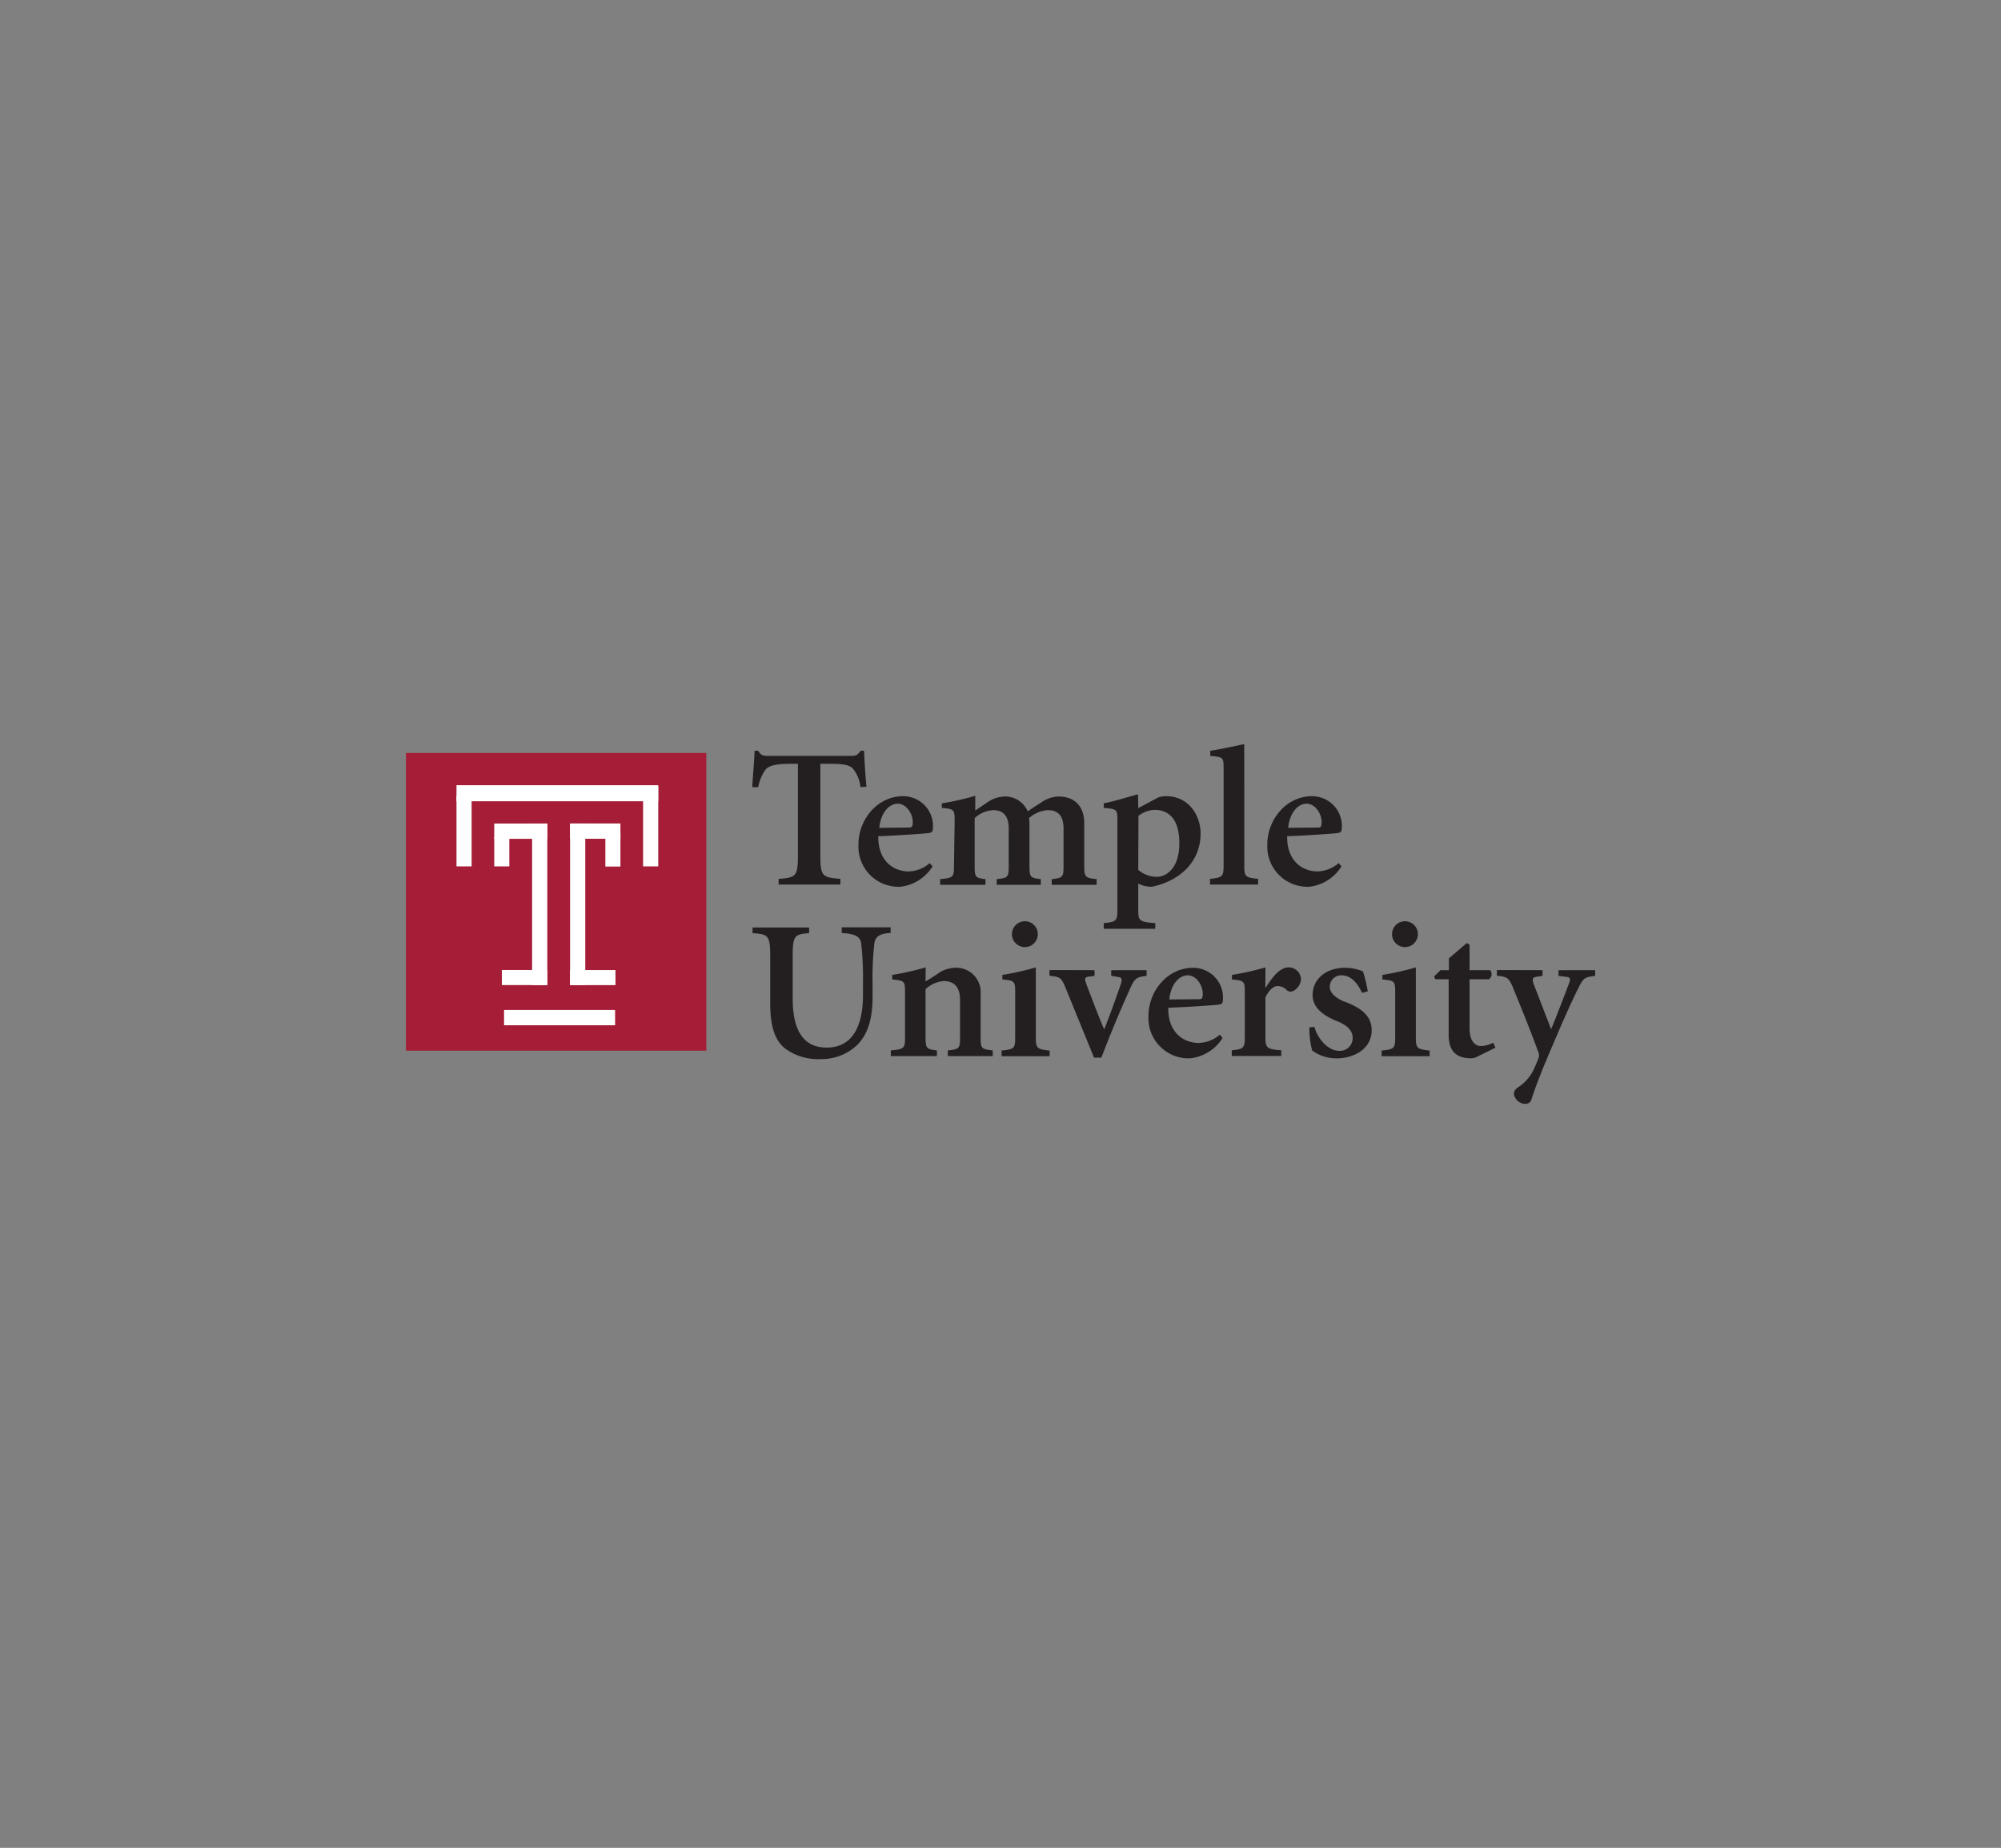 <svg id="Layer_1" data-name="Layer 1" xmlns="http://www.w3.org/2000/svg" viewBox="0 0 353 326"><rect x="0" y="0" width="353" height="326" fill="#808080" stroke="none"/><defs><style>.cls-1{fill:#a51d36;}.cls-2{fill:#fff;}.cls-3{fill:#231f20;}</style></defs><title>Artboard 13</title><rect class="cls-1" x="71.62" y="132.84" width="52.98" height="52.53"/><rect class="cls-2" x="80.53" y="138.53" width="35.59" height="2.83"/><rect class="cls-2" x="113.45" y="138.75" width="2.67" height="14.1"/><rect class="cls-2" x="80.53" y="140.38" width="2.67" height="12.47"/><rect class="cls-2" x="87.19" y="147.7" width="2.66" height="5.15"/><rect class="cls-2" x="87.19" y="145.29" width="9.36" height="2.7"/><rect class="cls-2" x="93.87" y="145.29" width="2.68" height="28.5"/><rect class="cls-2" x="88.54" y="171.13" width="8.01" height="2.66"/><rect class="cls-2" x="100.56" y="145.29" width="8.88" height="2.7" transform="translate(210.01 293.27) rotate(-180)"/><rect class="cls-2" x="100.56" y="145.29" width="2.68" height="28.5" transform="translate(203.81 319.08) rotate(-180)"/><rect class="cls-2" x="100.56" y="171.13" width="8.01" height="2.66" transform="translate(209.14 344.93) rotate(-180)"/><rect class="cls-2" x="106.79" y="146.9" width="2.66" height="5.98"/><rect class="cls-2" x="88.92" y="178.18" width="19.59" height="2.7"/><path class="cls-3" d="M132.7,138.87c.14-2.3.35-4.6.42-6.42h.64c.49.84.85.91,1.84.91h14.56c.92,0,1.13-.21,1.7-.91h.56c.08,1.47.22,4.12.43,6.35l-1.06.07a6,6,0,0,0-1.31-3.24c-.6-.67-1.73-.88-3.92-.88h-1.84V150.8c0,3.76.28,4,3.53,4.25v1H137.36v-1c3.12-.21,3.4-.49,3.4-4.25V134.75h-1.2c-3,0-4,.42-4.53,1.05a7.76,7.76,0,0,0-1.27,3.07Z"/><path class="cls-3" d="M164.52,152.85a7.72,7.72,0,0,1-5.66,3.59,7.07,7.07,0,0,1-7.42-7.32c-.07-4.36,3.22-8.65,7.88-8.65a5.26,5.26,0,0,1,5.27,5c0,1.29-.07,1.36-.74,1.5-.5.07-5.06.42-8.91.56-.07,4.39,2.72,6.21,5.37,6.21a5.92,5.92,0,0,0,3.71-1.47ZM160.38,146c.5,0,.64-.21.64-1,0-1.39-1.1-3.21-2.65-3.21s-3,1.64-3.25,4.26Z"/><path class="cls-3" d="M168.41,144.94c0-2.13-.07-2.2-2.26-2.41v-.8a49,49,0,0,0,5.9-1.33V143c.64-.45,1.28-.87,2-1.36a5.83,5.83,0,0,1,3.08-1.12,4.33,4.33,0,0,1,4.17,2.62c.85-.59,1.73-1.15,2.4-1.57a5.52,5.52,0,0,1,3-1.05c3.12,0,4.57,2,4.57,4.64v7.6c0,2,.21,2.13,2.19,2.34v1h-7.92v-1c1.94-.21,2.08-.35,2.08-2.34v-6.59c0-2.09-.84-3.24-2.75-3.24a5.46,5.46,0,0,0-3.33,1.4c0,.27.07.55.07.76v7.67c0,2,.15,2.13,2,2.34v1h-7.78v-1c2-.21,2.12-.35,2.12-2.34v-6.59c0-2.16-.92-3.24-2.72-3.24a5.22,5.22,0,0,0-3.29,1.4v8.43c0,2,.14,2.13,1.91,2.34v1h-8v-1c2.3-.21,2.44-.35,2.44-2.34Z"/><path class="cls-3" d="M200.8,142.57l3.54-1.89a4,4,0,0,1,1.41-.21c4,0,6.05,3.46,6.05,6.56,0,5.2-3.89,8.44-8.56,9.41a5.33,5.33,0,0,1-2.44-.55v4.7c0,1.85.21,2.06,3,2.27v1h-9.09v-1c2.2-.21,2.41-.42,2.41-2.27v-15.9c0-1.88-.07-1.95-2.41-2.16v-.8c1.81-.35,3.82-1,6.05-1.6Zm0,10.91a5.2,5.2,0,0,0,3.25,1.22c1.63,0,4-1.43,4-5.93s-2.08-5.89-4.35-5.89a5,5,0,0,0-2.86,1.05Z"/><path class="cls-3" d="M219.51,152.71c0,1.92.14,2.13,2.44,2.34v1h-8.49v-1c2.19-.21,2.4-.42,2.4-2.34V135.63c0-2.06-.07-2.06-2.36-2.27v-.91c1.52-.21,4.13-.76,6-1.18Z"/><path class="cls-3" d="M236.65,152.85a7.69,7.69,0,0,1-5.65,3.59,7.08,7.08,0,0,1-7.43-7.32c-.07-4.36,3.22-8.65,7.89-8.65a5.25,5.25,0,0,1,5.26,5c0,1.29-.07,1.36-.74,1.5-.49.07-5,.42-8.91.56-.07,4.39,2.72,6.21,5.38,6.21a6,6,0,0,0,3.71-1.47ZM232.52,146c.49,0,.63-.21.63-1,0-1.39-1.09-3.21-2.65-3.21s-3,1.64-3.25,4.26Z"/><path class="cls-3" d="M142.74,163.63v1c-2.62.21-2.9.42-2.9,4.19v7.36c0,5.54,1.84,8.64,6,8.64s6.4-3.2,6.4-9.31v-2.09a53.41,53.41,0,0,0-.32-7c-.18-1.26-1.17-1.68-3.43-1.82v-1h8.63v1c-1.77.07-2.69.56-2.87,1.82a53.41,53.41,0,0,0-.32,7v2.48c0,3.38-.63,6.27-2.58,8.33a9.08,9.08,0,0,1-6.54,2.62,9.89,9.89,0,0,1-6.29-1.85c-1.87-1.5-2.65-4-2.65-8.13v-8.05c0-3.77-.28-4-3.11-4.19v-1Z"/><path class="cls-3" d="M163.28,173.15c.71-.42,1.42-.88,2.05-1.29a5.44,5.44,0,0,1,3.11-1.12,4.31,4.31,0,0,1,4.56,4.6v7.71c0,1.92.15,2.06,2.13,2.27v1h-7.92v-1c2-.21,2.15-.35,2.15-2.27v-6.73c0-2.09-1-3.24-2.86-3.24a5.33,5.33,0,0,0-3.22,1.43v8.54c0,1.92.21,2.06,2,2.27v1h-8.13v-1c2.3-.21,2.51-.35,2.51-2.27V175.2c0-2.12-.07-2.19-2.26-2.4V172a49,49,0,0,0,5.9-1.33Z"/><path class="cls-3" d="M182.73,183c0,1.92.21,2.13,2.44,2.34v1h-8.48v-1c2.26-.21,2.4-.42,2.4-2.34V175.2c0-2.12-.07-2.19-2.26-2.4V172a49,49,0,0,0,5.9-1.33Zm.35-18.17a2.28,2.28,0,1,1-2.29-2.3A2.27,2.27,0,0,1,183.08,164.81Z"/><path class="cls-3" d="M193.09,171.16v1l-1.2.17c-.57.1-.57.42-.21,1.39,1,2.66,2.33,6.11,3.11,7.89.81-2,1.94-5.1,2.83-7.68.39-1.08.39-1.46-.36-1.57l-1.23-.2v-1h6.25v1c-1.77.2-2.08.41-2.83,2.05-1.44,3.18-3.21,7.26-5.16,12.38H193L188,174.33c-.74-1.78-.88-2-2.86-2.19v-1Z"/><path class="cls-3" d="M215.68,183.12a7.73,7.73,0,0,1-5.65,3.59,7.08,7.08,0,0,1-7.43-7.32c-.07-4.36,3.22-8.65,7.89-8.65a5.25,5.25,0,0,1,5.26,5c0,1.29-.07,1.36-.74,1.5-.49.07-5,.41-8.91.55-.07,4.4,2.73,6.21,5.38,6.21a6,6,0,0,0,3.71-1.46Zm-4.13-6.84c.49,0,.63-.2.63-1,0-1.4-1.09-3.21-2.65-3.21s-3,1.64-3.25,4.26Z"/><path class="cls-3" d="M223.22,174.19h.1c.85-1.32,2.27-3.52,4-3.52a2.17,2.17,0,0,1,2.19,2,2.52,2.52,0,0,1-1.45,2.2,1,1,0,0,1-1-.14,2.37,2.37,0,0,0-1.63-.77c-.6,0-1.41.42-2.19,2v7c0,1.92.21,2.13,2.79,2.34v1h-8.73v-1c2.08-.21,2.3-.42,2.3-2.34V175.2c0-2.12-.07-2.19-2.27-2.4V172a48.72,48.72,0,0,0,5.91-1.33Z"/><path class="cls-3" d="M231.88,181.17c.57,2.09,2.41,4.22,4.35,4.22a2.26,2.26,0,0,0,2.4-2.27c0-1.15-.77-2.16-2.68-2.93s-4.39-2.09-4.39-4.64,2-4.74,5.62-4.81a8.38,8.38,0,0,1,3.26.63,24.11,24.11,0,0,1,.85,3.52l-1,.28c-1.1-2.34-2.37-3.1-3.65-3.1a2,2,0,0,0-2.05,2.05c0,1.15,1.24,2.1,2.76,2.65,2.65,1,4.63,2.41,4.63,4.95,0,3.46-3.29,5-6.18,5a7.15,7.15,0,0,1-4.32-1.39,15.51,15.51,0,0,1-.49-4.08Z"/><path class="cls-3" d="M249.77,183c0,1.92.21,2.13,2.44,2.34v1h-8.48v-1c2.26-.21,2.4-.42,2.4-2.34V175.2c0-2.12-.07-2.19-2.26-2.4V172a49,49,0,0,0,5.9-1.33Zm.36-18.17a2.28,2.28,0,1,1-2.3-2.3A2.27,2.27,0,0,1,250.13,164.81Z"/><path class="cls-3" d="M259.25,166.66v4.5h3.64a1.12,1.12,0,0,1-.21,1.6h-3.43v8.62c0,2.72,1.31,3.17,2,3.17a4.79,4.79,0,0,0,2.16-.59l.42.87-3.11,1.53a2.44,2.44,0,0,1-1.16.35c-2.65,0-4-1.25-4-4.15v-9.8H253.2l-.21-.49,1.13-1.11h1.49v-2.09l3.14-2.69Z"/><path class="cls-3" d="M272.12,171.16v1l-1.06.17c-.81.1-.78.56-.43,1.46l3,7.78c.67-1.5,2.65-6.73,3.08-7.85s.35-1.29-.5-1.39l-1.27-.17v-1h6.47v1c-2,.27-2.08.38-3.07,2.37s-2.3,4.84-4.35,9.69c-2.34,5.41-3.18,7.78-3.79,9.63a1.09,1.09,0,0,1-1.13.9,2.08,2.08,0,0,1-2-1.74c0-.56.29-.87.85-1.26a7.69,7.69,0,0,0,2.62-3c.28-.63.74-1.68.88-2.09a1.46,1.46,0,0,0-.1-1.19c-1.63-4.5-3.54-9.07-4.32-11s-1-2.13-2.93-2.33v-1Z"/></svg>